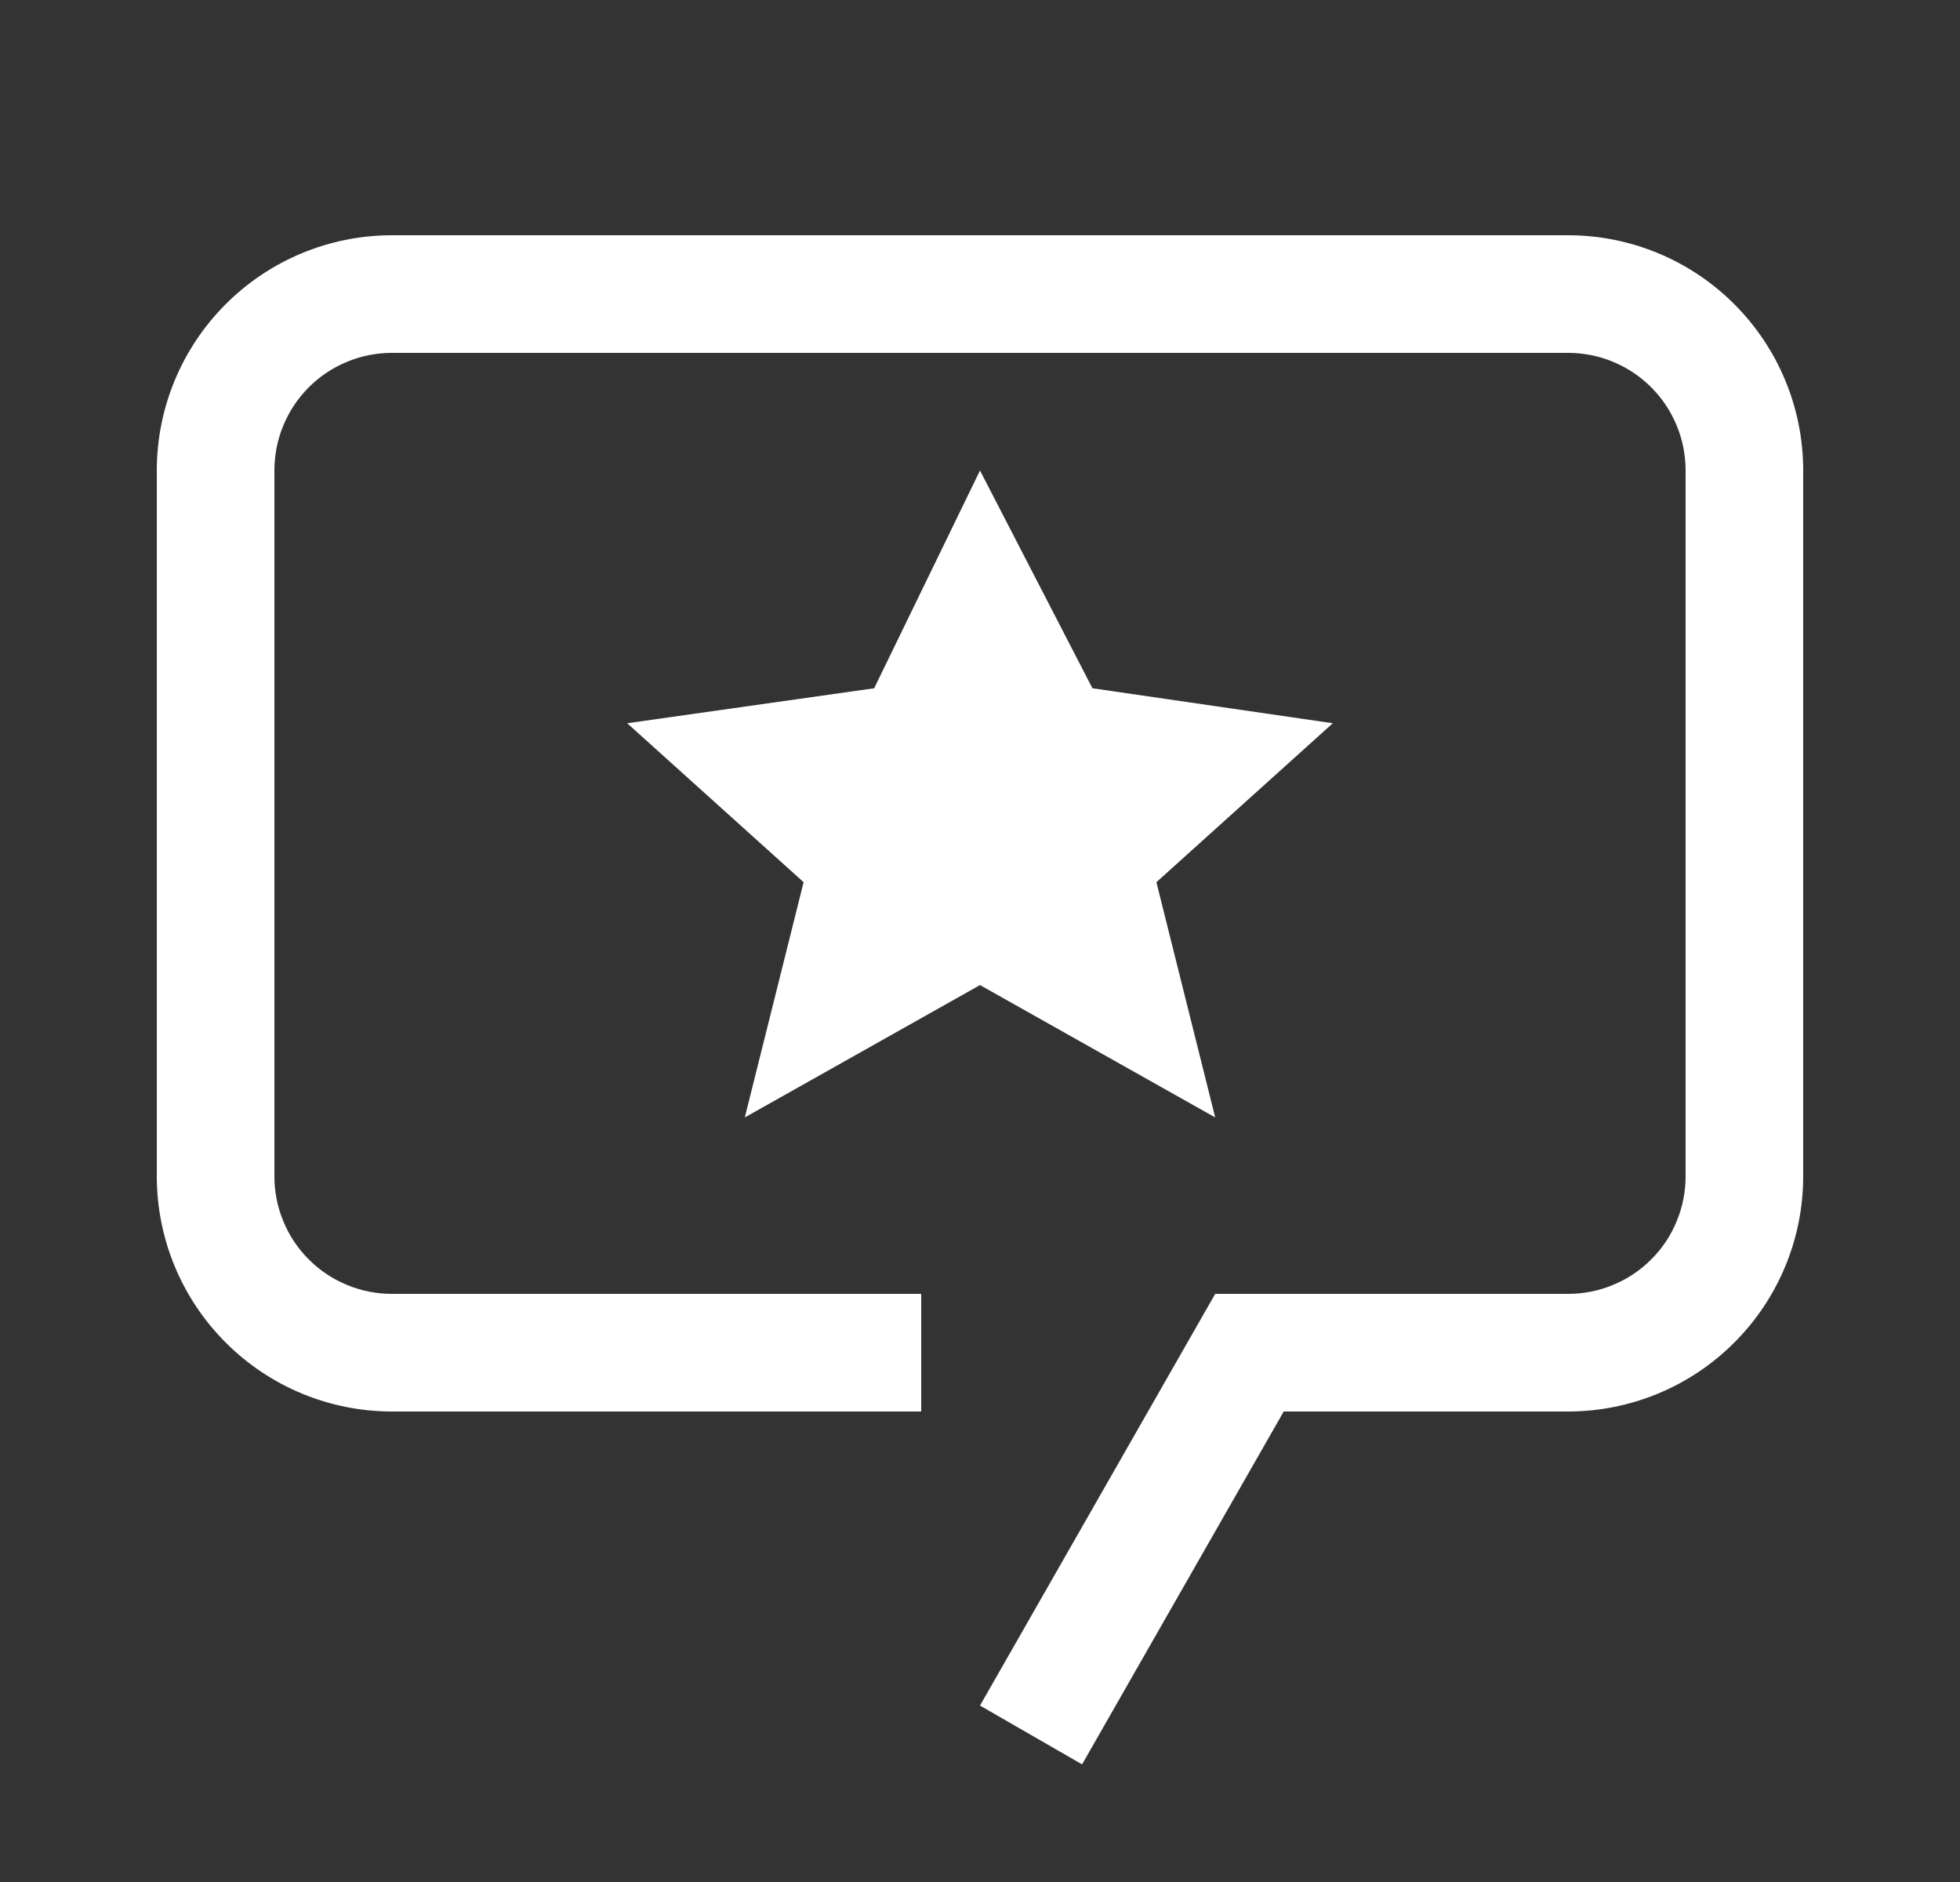 <svg width="25" height="24" viewBox="0 0 25 24" fill="none" xmlns="http://www.w3.org/2000/svg">
<rect x="0" y="0" width="25" height="24" fill="#333333" stroke="none"/>
<path d="M12.5 6L13.934 8.777L17 9.223L14.75 11.25L15.5 14.25L12.5 12.562L9.5 14.25L10.25 11.25L8 9.223L11.15 8.777L12.5 6Z" fill="white"/>
<path d="M13.802 22.5L12.5 21.75L15.5 16.5H20C20.197 16.5 20.392 16.462 20.574 16.386C20.756 16.311 20.922 16.201 21.061 16.061C21.201 15.922 21.311 15.757 21.386 15.574C21.462 15.392 21.5 15.197 21.5 15V6C21.5 5.803 21.462 5.608 21.386 5.426C21.311 5.244 21.201 5.078 21.061 4.939C20.922 4.799 20.756 4.689 20.574 4.614C20.392 4.538 20.197 4.5 20 4.5H5C4.803 4.5 4.608 4.538 4.426 4.614C4.244 4.689 4.078 4.799 3.939 4.939C3.799 5.078 3.689 5.244 3.614 5.426C3.538 5.608 3.5 5.803 3.5 6V15C3.5 15.197 3.538 15.392 3.614 15.574C3.689 15.757 3.799 15.922 3.939 16.061C4.078 16.201 4.244 16.311 4.426 16.386C4.608 16.462 4.803 16.5 5 16.5H11.75V18H5C4.204 18 3.441 17.684 2.879 17.121C2.316 16.559 2 15.796 2 15V6C2 5.204 2.316 4.441 2.879 3.879C3.441 3.316 4.204 3 5 3H20C20.796 3 21.559 3.316 22.121 3.879C22.684 4.441 23 5.204 23 6V15C23 15.796 22.684 16.559 22.121 17.121C21.559 17.684 20.796 18 20 18H16.374L13.802 22.5Z" fill="white"/>
</svg>
